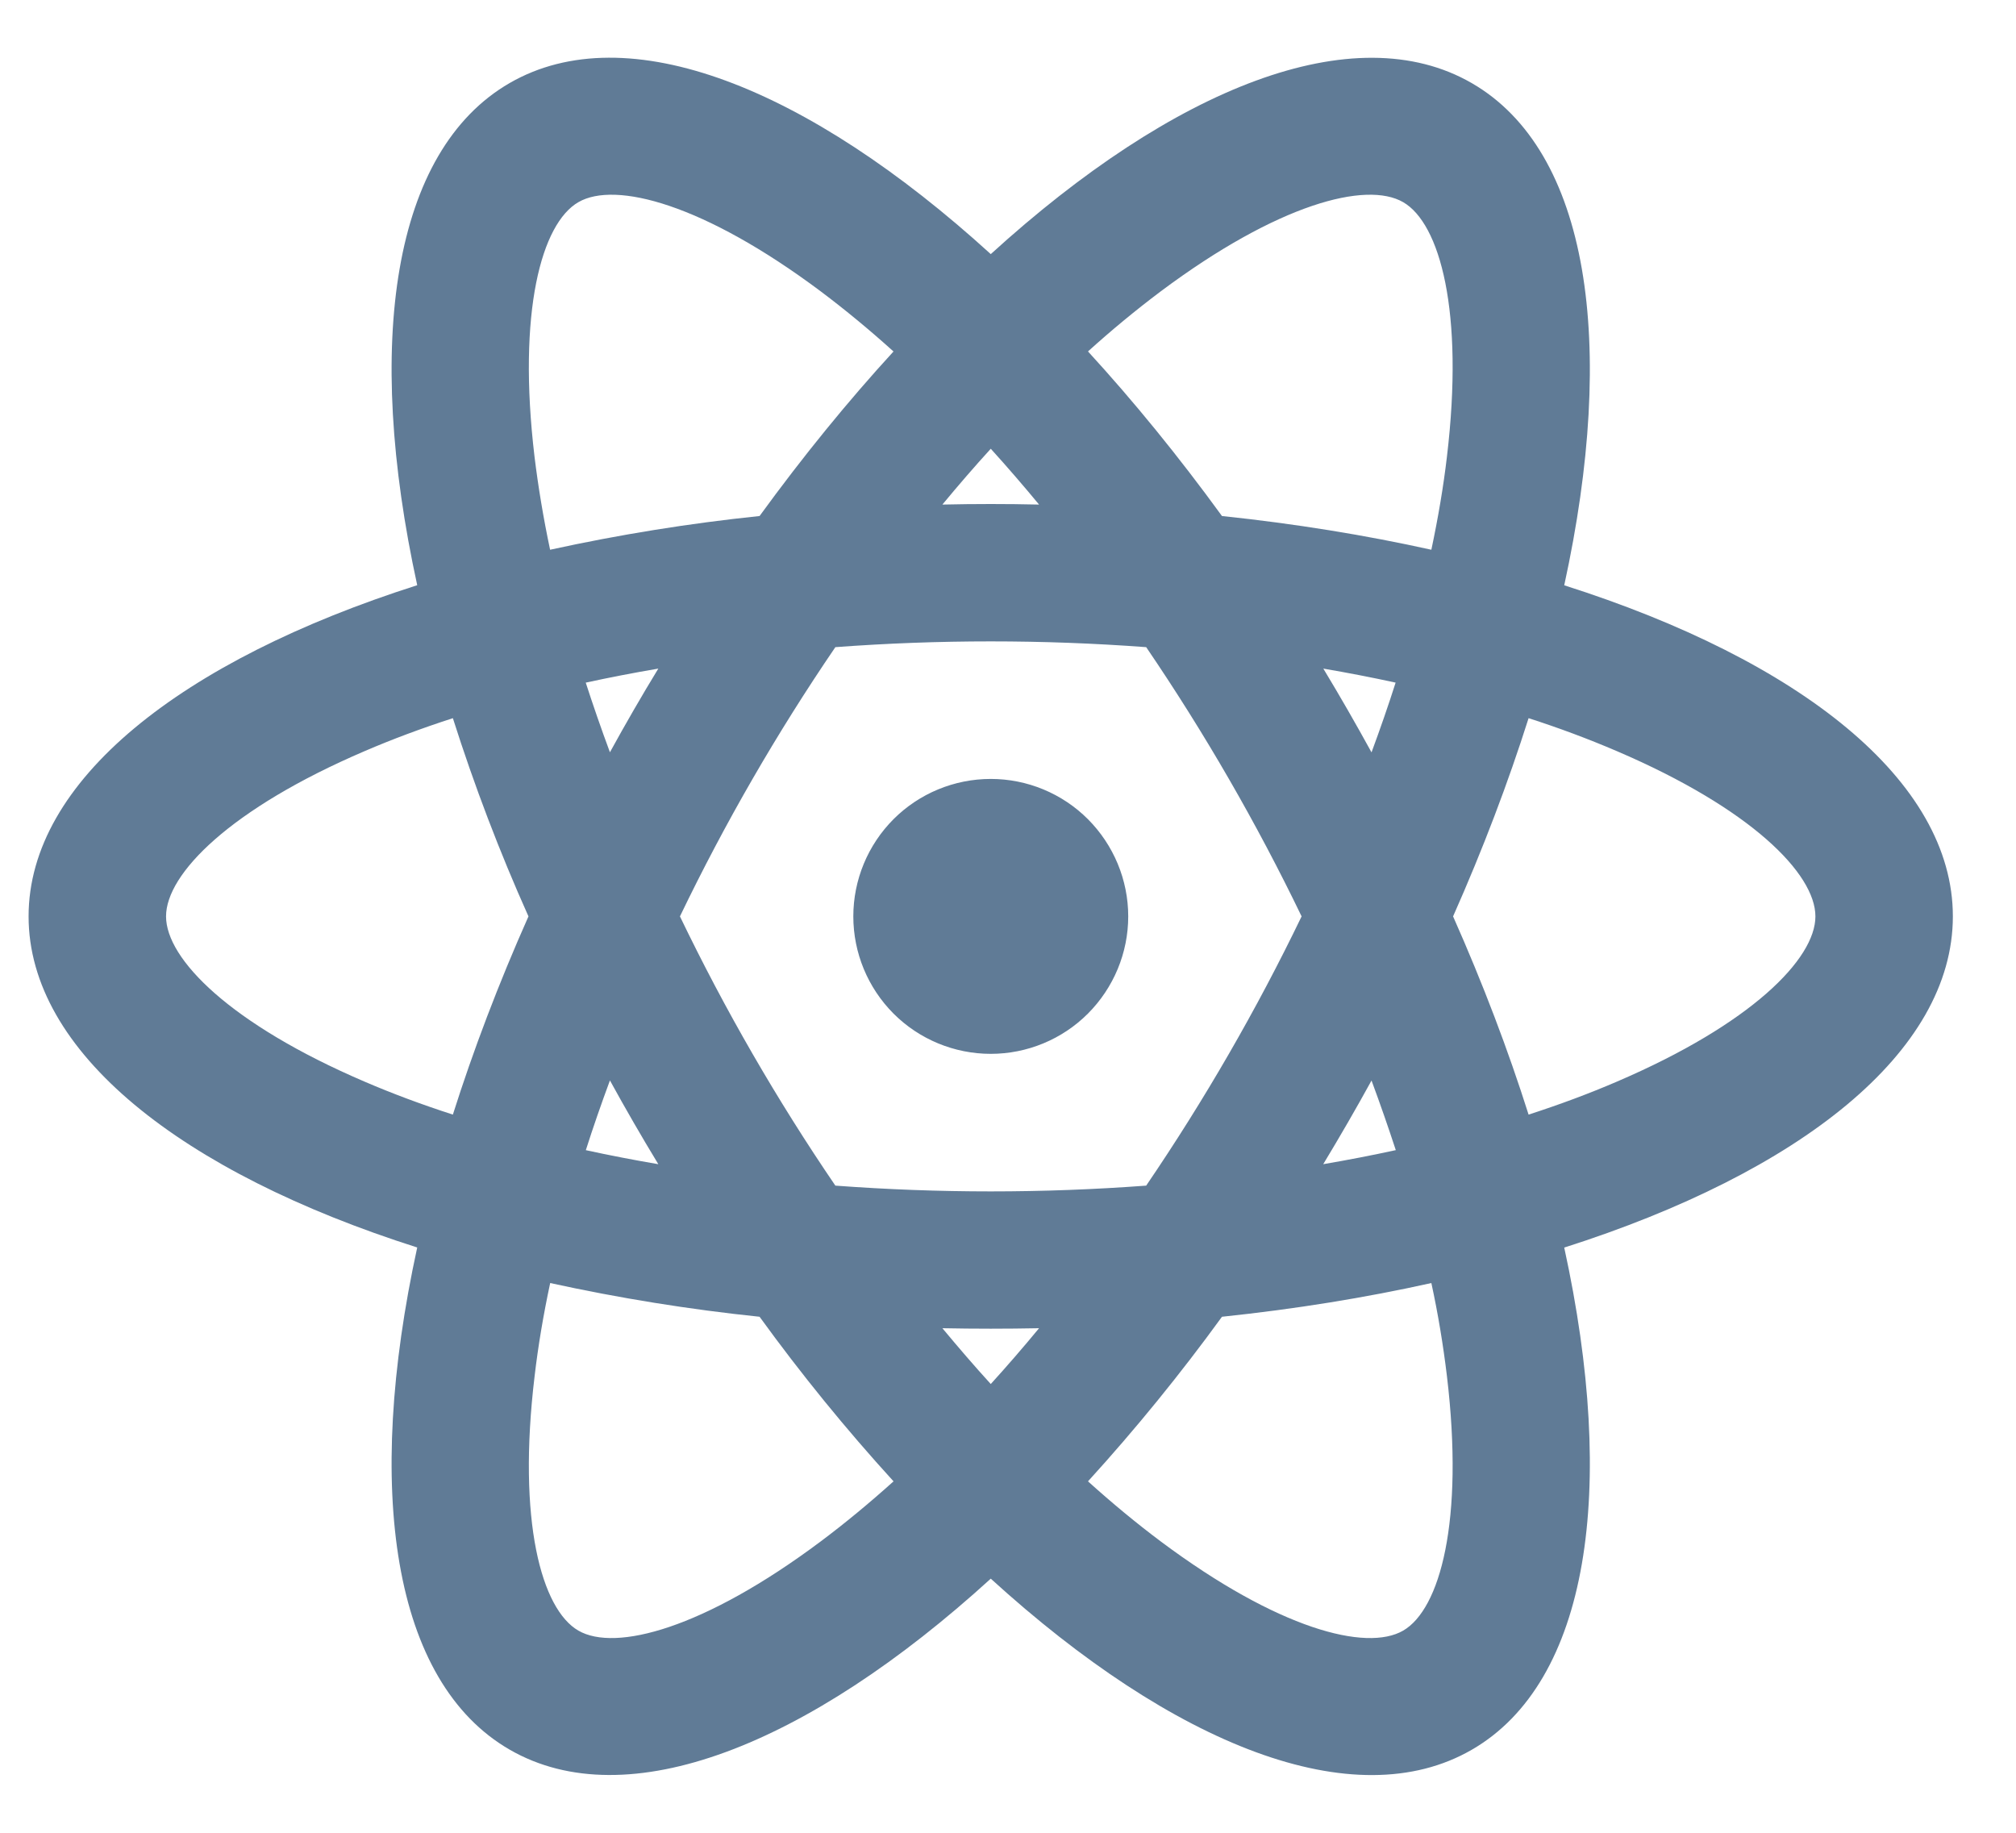 <svg width="22" height="20" viewBox="0 0 22 20" fill="none" xmlns="http://www.w3.org/2000/svg">
<path d="M10.812 11.5C10.414 11.5 10.032 11.342 9.751 11.061C9.47 10.779 9.312 10.398 9.312 10C9.312 9.602 9.47 9.221 9.751 8.939C10.032 8.658 10.414 8.5 10.812 8.5C11.209 8.5 11.591 8.658 11.872 8.939C12.153 9.221 12.312 9.602 12.312 10C12.312 10.398 12.153 10.779 11.872 11.061C11.591 11.342 11.209 11.5 10.812 11.5ZM10.284 14.494C10.459 14.704 10.634 14.908 10.812 15.103C10.989 14.908 11.165 14.705 11.339 14.494C10.988 14.501 10.636 14.501 10.284 14.494ZM8.289 14.369C7.521 14.289 6.758 14.166 6.004 14.001C5.929 14.351 5.872 14.691 5.834 15.017C5.644 16.6 5.909 17.562 6.312 17.794C6.715 18.027 7.68 17.775 8.957 16.82C9.22 16.623 9.485 16.404 9.751 16.165C9.23 15.594 8.742 14.994 8.289 14.369ZM15.62 14.001C14.902 14.161 14.136 14.285 13.335 14.369C12.881 14.994 12.393 15.594 11.873 16.165C12.139 16.405 12.403 16.623 12.666 16.82C13.944 17.775 14.909 18.027 15.312 17.794C15.714 17.562 15.979 16.6 15.79 15.017C15.749 14.676 15.693 14.337 15.62 14.001H15.62ZM17.07 13.614C17.646 16.253 17.343 18.354 16.061 19.094C14.78 19.834 12.809 19.046 10.812 17.227C8.815 19.046 6.844 19.833 5.562 19.093C4.28 18.353 3.977 16.253 4.553 13.613C1.979 12.794 0.312 11.48 0.312 10C0.312 8.52 1.979 7.207 4.553 6.386C3.977 3.747 4.28 1.646 5.562 0.906C6.844 0.166 8.815 0.954 10.812 2.773C12.809 0.954 14.78 0.167 16.061 0.907C17.343 1.647 17.646 3.747 17.07 6.387C19.645 7.206 21.311 8.52 21.311 10C21.311 11.48 19.645 12.793 17.07 13.614H17.07ZM9.75 3.835C9.495 3.605 9.231 3.386 8.957 3.18C7.68 2.225 6.715 1.973 6.312 2.206C5.909 2.438 5.645 3.4 5.833 4.983C5.873 5.31 5.929 5.649 6.003 5.999C6.757 5.834 7.52 5.711 8.289 5.631C8.764 4.978 9.254 4.377 9.751 3.835H9.75ZM13.335 5.631C14.136 5.715 14.902 5.84 15.62 5.999C15.694 5.649 15.752 5.309 15.79 4.983C15.979 3.4 15.714 2.438 15.312 2.206C14.909 1.973 13.944 2.225 12.666 3.18C12.392 3.386 12.127 3.605 11.873 3.835C12.37 4.377 12.86 4.978 13.335 5.631ZM11.339 5.506C11.165 5.296 10.989 5.092 10.812 4.897C10.634 5.092 10.459 5.295 10.284 5.506C10.636 5.498 10.988 5.498 11.339 5.506ZM7.184 12.704C7.001 12.403 6.825 12.098 6.656 11.79C6.561 12.047 6.473 12.3 6.393 12.551C6.65 12.607 6.914 12.658 7.183 12.704H7.184ZM9.116 12.938C10.245 13.022 11.378 13.022 12.508 12.938C13.145 12.002 13.712 11.02 14.204 10C13.712 8.98 13.145 7.998 12.508 7.062C11.378 6.978 10.245 6.978 9.116 7.062C8.478 7.998 7.911 8.98 7.42 10C7.911 11.02 8.478 12.002 9.116 12.938ZM14.967 8.21C15.062 7.953 15.15 7.7 15.23 7.449C14.968 7.392 14.705 7.341 14.441 7.296C14.623 7.597 14.798 7.902 14.967 8.21ZM4.942 7.837C4.602 7.947 4.28 8.067 3.978 8.197C2.513 8.825 1.812 9.535 1.812 10C1.812 10.465 2.512 11.175 3.978 11.803C4.28 11.933 4.602 12.053 4.942 12.163C5.164 11.463 5.439 10.737 5.767 10C5.451 9.295 5.176 8.573 4.942 7.837ZM6.392 7.449C6.473 7.699 6.561 7.953 6.656 8.209C6.825 7.901 7.001 7.596 7.184 7.296C6.914 7.342 6.65 7.393 6.393 7.449H6.392ZM16.681 12.163C17.021 12.053 17.343 11.933 17.645 11.803C19.11 11.175 19.811 10.465 19.811 10C19.811 9.535 19.111 8.825 17.645 8.197C17.33 8.062 17.008 7.942 16.681 7.837C16.459 8.537 16.184 9.263 15.857 10C16.184 10.737 16.459 11.462 16.681 12.163ZM15.232 12.551C15.15 12.301 15.062 12.047 14.967 11.791C14.798 12.099 14.622 12.403 14.44 12.704C14.71 12.658 14.973 12.607 15.23 12.551H15.232Z" fill="#607B96"/>
</svg>
